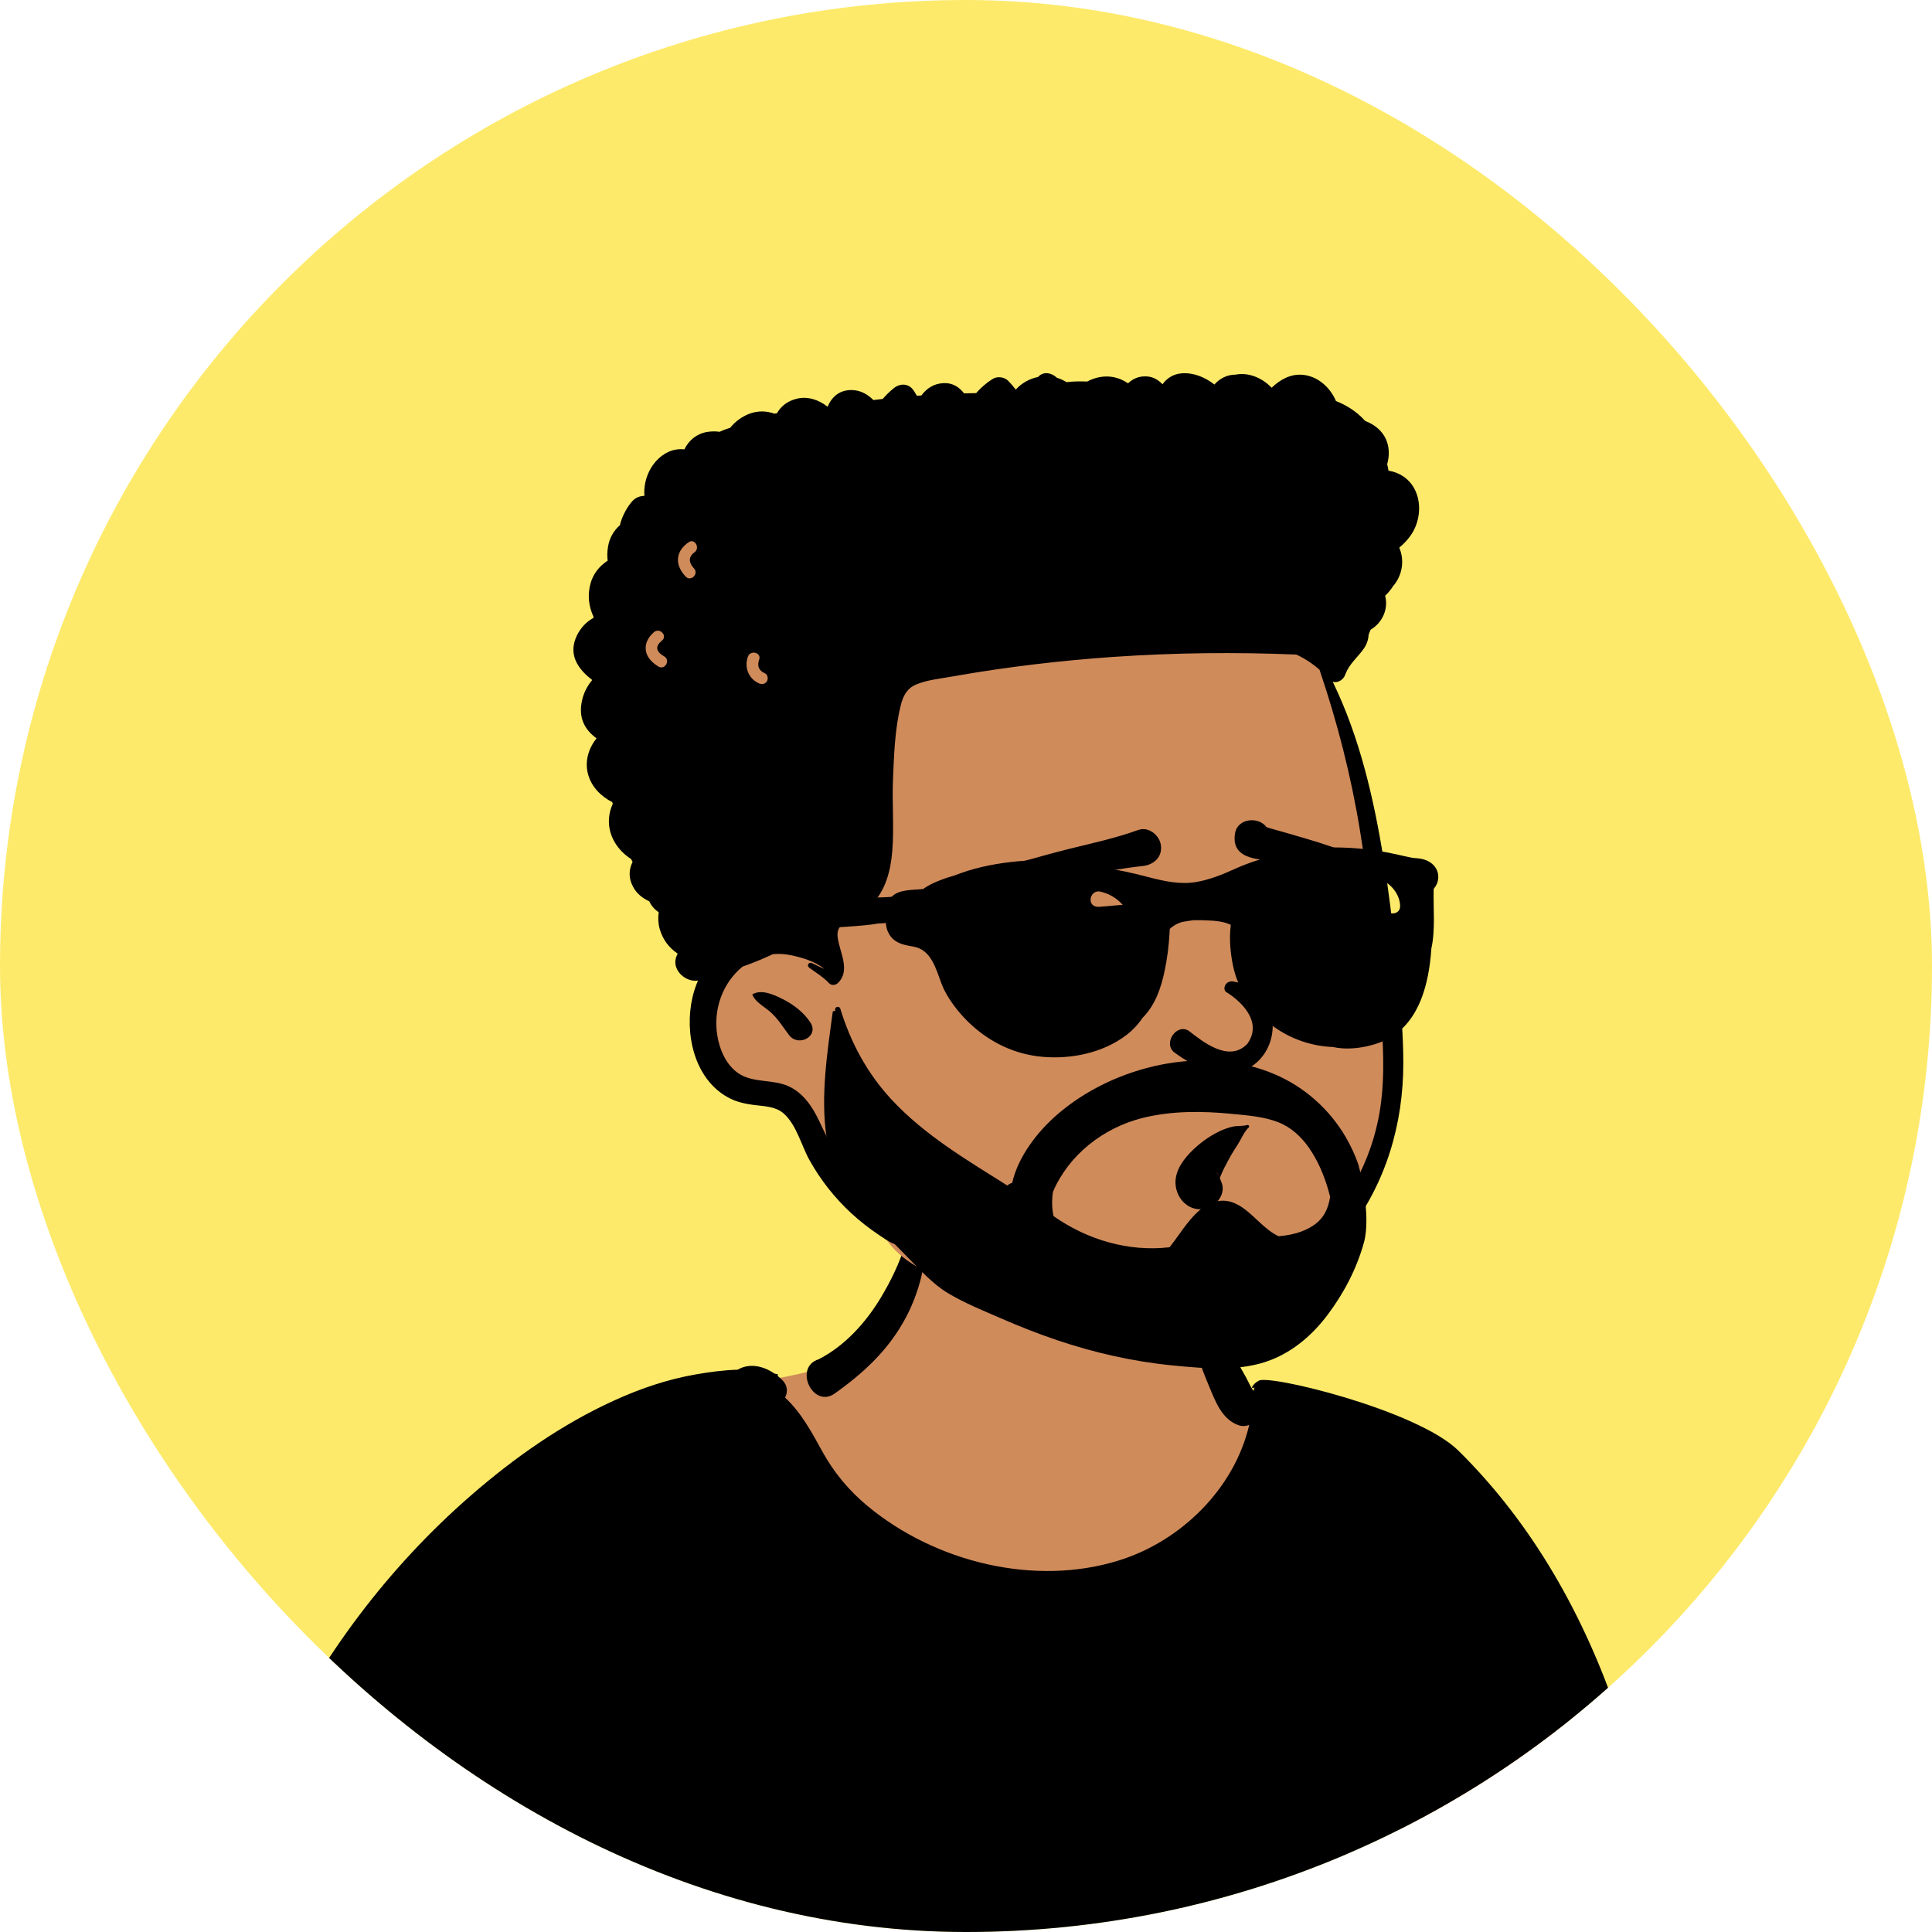 <svg width="40" height="40" viewBox="0 0 40 40" fill="none" xmlns="http://www.w3.org/2000/svg">
<g clip-path="url(#clip0_1385_110283)">
<rect width="40" height="40" rx="20" fill="#FDEA6B"/>
<path fill-rule="evenodd" clip-rule="evenodd" d="M4.99 39.834L33.822 42.123L33.852 42.319C34.335 45.466 34.579 47.6 34.584 48.723L34.584 48.758C34.584 49.871 34.926 51.642 35.609 54.07L35.652 54.219L4.95 54.273L4.588 46.964L4.99 39.834ZM22.059 24.152C23.232 24.21 24.413 24.713 24.504 25.034C24.707 25.749 25.034 28.811 26.109 29.282C27.184 29.752 29.479 29.323 30.135 30.447C30.791 31.57 32.945 36.151 32.945 37.218C32.945 37.929 25.924 38.176 11.881 37.959C12.06 32.228 12.808 29.216 14.123 28.922L14.241 28.896C16.143 28.48 17.28 28.467 17.929 27.797C18.591 27.113 18.712 25.94 18.986 25.034C19.138 24.535 20.621 24.081 22.059 24.152Z" fill="#D08B5B"/>
<path fill-rule="evenodd" clip-rule="evenodd" d="M24.63 25.943C24.634 25.94 24.639 25.939 24.644 25.941C24.735 25.985 24.754 26.073 24.785 26.164C24.831 26.298 24.884 26.428 24.933 26.56C25.031 26.826 25.125 27.091 25.234 27.352C25.346 27.621 25.462 27.885 25.594 28.145C25.658 28.27 25.727 28.393 25.797 28.516C25.845 28.601 25.89 28.717 25.954 28.797C25.959 28.772 25.966 28.748 25.974 28.725C25.965 28.729 25.957 28.733 25.95 28.738C25.933 28.748 25.914 28.728 25.924 28.713C25.958 28.655 26.003 28.617 26.055 28.591C26.198 28.433 29.337 29.187 30.196 30.035C31.75 31.57 32.8 33.468 33.49 35.488C33.871 36.602 34.222 37.727 34.585 38.847C34.968 40.032 35.368 41.212 35.752 42.395C35.836 42.656 35.652 42.892 35.42 42.978C34.989 43.138 34.554 43.288 34.115 43.426C34.328 44.244 34.477 45.078 34.584 45.915C34.805 47.641 34.833 49.402 35.181 51.11C35.261 51.502 35.362 51.889 35.468 52.274L35.493 52.363C35.557 52.589 35.615 52.817 35.693 53.038C35.76 53.229 35.847 53.421 35.894 53.617C35.949 53.848 35.868 54.1 35.652 54.219C35.478 54.315 35.23 54.275 35.126 54.096C35.104 54.059 35.091 54.02 35.086 53.979C35.07 53.946 35.056 53.912 35.043 53.877C35.038 53.863 35.033 53.849 35.029 53.835L35.017 53.794C34.986 53.694 34.958 53.593 34.93 53.492C34.884 53.331 34.838 53.17 34.787 53.01L34.761 52.93C34.635 52.546 34.521 52.158 34.423 51.765C34.07 50.357 33.995 48.898 33.898 47.455L33.893 47.381C33.806 46.087 33.753 44.797 33.861 43.506L33.846 43.511L33.831 43.515C33.692 43.558 33.552 43.6 33.411 43.641C33.407 43.642 33.403 43.644 33.398 43.645C33.308 43.673 33.216 43.699 33.122 43.724L33.066 43.738L33.026 43.749L32.984 43.761C32.851 43.8 32.715 43.844 32.577 43.84C32.348 43.876 32.116 43.898 31.887 43.899C31.958 45.051 32.039 46.201 32.136 47.35C32.233 48.506 32.362 49.657 32.496 50.807C32.562 51.376 32.633 51.944 32.711 52.51C32.751 52.797 32.792 53.083 32.844 53.368C32.898 53.659 32.993 53.971 32.936 54.266C32.935 54.265 32.934 54.265 32.932 54.265C32.913 54.35 32.861 54.426 32.772 54.479C32.607 54.575 32.377 54.519 32.282 54.351C32.274 54.337 32.267 54.322 32.26 54.307C32.163 54.349 32.056 54.365 31.926 54.366L30.158 54.384C29.354 54.392 28.55 54.4 27.746 54.412C25.222 54.449 22.698 54.492 20.174 54.523L19.227 54.533C17.807 54.548 16.387 54.578 14.967 54.577C14.257 54.577 13.547 54.575 12.837 54.558C12.493 54.549 12.15 54.536 11.806 54.522L11.745 54.519C11.471 54.505 11.18 54.48 10.911 54.541C10.837 54.686 10.648 54.715 10.549 54.568C10.323 54.231 10.261 53.761 10.219 53.349L10.205 53.201C10.158 52.739 10.118 52.278 10.088 51.815C9.981 50.177 9.942 48.537 9.991 46.896C10.016 46.059 10.092 45.227 10.183 44.395C10.212 44.136 10.242 43.877 10.274 43.618L10.274 43.526C10.274 43.497 10.274 43.468 10.274 43.442L10.265 43.193C10.259 42.984 10.253 42.776 10.25 42.568L10.249 42.443L10.248 42.21C10.049 42.191 9.837 42.125 9.665 42.094C9.387 42.042 9.11 41.986 8.834 41.927C8.28 41.807 7.732 41.667 7.188 41.511L7.073 41.478C6.57 41.333 6.062 41.179 5.587 40.962C5.401 40.878 5.215 40.782 5.052 40.656C5.043 40.788 5.028 40.92 5.019 41.051C5.001 41.309 4.98 41.567 4.963 41.826L4.946 42.072C4.919 42.482 4.895 42.892 4.884 43.304C4.835 45.099 4.826 46.901 4.921 48.694C4.968 49.592 5.035 50.49 5.132 51.384C5.18 51.824 5.23 52.265 5.292 52.703C5.356 53.154 5.472 53.601 5.507 54.055C5.541 54.492 4.872 54.556 4.762 54.156C4.631 53.676 4.597 53.159 4.528 52.665L4.52 52.611C4.443 52.087 4.381 51.561 4.328 51.034C4.145 49.217 4.097 47.391 4.193 45.567C4.239 44.694 4.348 43.824 4.479 42.959L4.494 42.86C4.554 42.473 4.61 42.086 4.677 41.7L4.703 41.556C4.764 41.225 4.811 40.865 4.909 40.533L4.88 40.507C4.825 40.455 4.766 40.396 4.723 40.333C4.574 40.313 4.447 40.206 4.463 40.011C4.514 39.373 4.747 38.723 4.955 38.12C5.164 37.514 5.406 36.919 5.681 36.34C6.646 34.303 8.037 32.454 9.737 30.973C10.639 30.187 11.627 29.49 12.719 28.994C13.257 28.749 13.814 28.559 14.398 28.457C14.687 28.406 14.979 28.367 15.272 28.358C15.511 28.218 15.794 28.277 16.024 28.431L16.037 28.44H16.037L16.096 28.451C16.111 28.454 16.111 28.477 16.096 28.48C16.096 28.48 16.095 28.481 16.094 28.481C16.131 28.511 16.167 28.543 16.201 28.577C16.311 28.69 16.311 28.826 16.254 28.936C16.591 29.249 16.805 29.651 17.028 30.056C17.267 30.49 17.581 30.865 17.962 31.181C19.361 32.341 21.418 32.854 23.17 32.306C24.458 31.904 25.559 30.814 25.863 29.503C25.791 29.529 25.713 29.533 25.639 29.506C25.291 29.382 25.159 29.002 25.026 28.684L25.019 28.669C24.889 28.361 24.78 28.049 24.694 27.726C24.607 27.4 24.556 27.056 24.535 26.719C24.526 26.586 24.53 26.453 24.537 26.32L24.543 26.21C24.548 26.111 24.546 26.009 24.63 25.943ZM18.973 25.046C18.977 25.034 18.996 25.028 19.003 25.042C19.311 25.677 19.109 26.547 18.818 27.153C18.514 27.786 18.055 28.267 17.511 28.682C17.436 28.739 17.36 28.796 17.282 28.851C16.828 29.171 16.424 28.308 16.948 28.143C17.493 27.866 17.937 27.371 18.245 26.852C18.412 26.572 18.559 26.28 18.672 25.973C18.785 25.667 18.853 25.349 18.973 25.046Z" fill="black"/>
<path fill-rule="evenodd" clip-rule="evenodd" d="M28.5 17.387C28.35 16.195 27.882 14.929 27.39 13.818C26.282 11.469 23.747 11.145 21.475 10.661C19.233 10.333 16.858 10.038 14.649 10.691C13.408 10.996 12.922 12.477 13.118 13.647C13.23 14.376 13.561 15.065 13.844 15.741C14.405 17.128 14.761 18.613 14.761 20.114C14.723 21.096 14.584 22.216 15.71 22.631C16.781 23.165 16.871 24.612 18.212 25.432C18.754 26.533 20.231 26.63 21.294 26.885C21.966 27.014 22.645 27.109 23.327 27.17C25.299 27.423 26.878 26.851 27.91 25.09C28.601 24.018 29.116 22.78 28.989 21.481C28.862 20.113 28.651 18.753 28.5 17.387Z" fill="#D08B5B"/>
<path fill-rule="evenodd" clip-rule="evenodd" d="M21.492 7.805C21.605 7.677 21.778 7.721 21.883 7.822C21.952 7.842 22.018 7.873 22.081 7.912C22.223 7.894 22.372 7.894 22.511 7.899C22.544 7.88 22.58 7.863 22.62 7.849C22.901 7.746 23.15 7.798 23.355 7.936C23.454 7.842 23.579 7.784 23.738 7.793C23.881 7.8 23.982 7.868 24.069 7.956C24.156 7.831 24.296 7.741 24.47 7.729C24.714 7.712 24.949 7.81 25.143 7.961C25.257 7.831 25.411 7.756 25.583 7.756C25.697 7.735 25.816 7.743 25.924 7.776C26.081 7.823 26.218 7.912 26.328 8.028C26.502 7.861 26.714 7.741 26.959 7.759C27.276 7.782 27.538 8.015 27.66 8.303C27.875 8.389 28.073 8.511 28.238 8.686C28.247 8.696 28.255 8.705 28.264 8.715C28.353 8.748 28.437 8.795 28.511 8.856C28.745 9.051 28.797 9.334 28.72 9.611C28.731 9.655 28.74 9.7 28.748 9.745C28.968 9.779 29.167 9.905 29.28 10.112C29.435 10.395 29.405 10.768 29.237 11.039C29.165 11.155 29.073 11.253 28.97 11.339C29.086 11.604 29.031 11.92 28.843 12.134C28.797 12.208 28.741 12.274 28.678 12.335C28.748 12.608 28.624 12.891 28.377 13.037L28.355 13.09C28.352 13.099 28.348 13.108 28.344 13.117C28.342 13.128 28.338 13.139 28.335 13.15C28.329 13.247 28.297 13.342 28.234 13.432C28.104 13.616 27.943 13.736 27.858 13.951L27.849 13.974C27.813 14.075 27.694 14.147 27.593 14.116C28.154 15.268 28.447 16.551 28.649 17.808C28.749 18.434 28.827 19.064 28.89 19.695L28.951 20.324C29.006 20.883 29.054 21.444 29.054 22.005C29.055 23.274 28.693 24.494 27.916 25.504C27.18 26.459 26.14 27.15 24.965 27.423C23.751 27.704 22.327 27.593 21.239 26.95C20.918 26.761 21.199 26.306 21.526 26.458C22.144 26.746 22.772 26.96 23.457 27.008C24.125 27.055 24.794 26.972 25.427 26.753C26.475 26.39 27.367 25.631 27.94 24.685C28.222 24.219 28.426 23.713 28.535 23.179C28.671 22.513 28.65 21.824 28.601 21.15L28.597 21.104C28.499 19.804 28.369 18.496 28.159 17.209C27.974 16.071 27.689 14.956 27.319 13.866C27.174 13.738 27.012 13.632 26.839 13.552C25.569 13.499 24.297 13.514 23.028 13.602C21.946 13.678 20.87 13.805 19.802 13.991L19.687 14.011C19.451 14.053 19.188 14.078 18.965 14.173C18.774 14.255 18.696 14.413 18.648 14.607C18.527 15.097 18.509 15.634 18.488 16.137C18.468 16.629 18.513 17.125 18.474 17.615C18.441 18.025 18.336 18.445 18.033 18.741C17.874 18.896 17.679 18.981 17.496 19.099C17.377 19.175 17.327 19.254 17.342 19.395C17.375 19.703 17.623 20.091 17.345 20.355C17.296 20.401 17.211 20.407 17.163 20.355C17.048 20.23 16.889 20.135 16.753 20.034C16.696 19.992 16.744 19.911 16.808 19.939C16.893 19.978 16.98 20.023 17.069 20.062C16.873 19.901 16.594 19.821 16.362 19.774C16.245 19.751 16.122 19.744 16.001 19.755C15.911 19.798 15.819 19.838 15.727 19.877C15.61 19.926 15.492 19.971 15.373 20.013C14.961 20.35 14.764 20.897 14.85 21.433C14.897 21.729 15.033 22.05 15.29 22.223C15.594 22.427 16.001 22.34 16.329 22.491C16.637 22.633 16.824 22.92 16.964 23.217L17.023 23.341C17.153 23.615 17.286 23.881 17.464 24.13C17.67 24.419 17.921 24.678 18.196 24.901C18.329 25.008 18.471 25.105 18.618 25.193L18.658 25.217C18.807 25.305 18.913 25.388 18.923 25.573C18.927 25.637 18.886 25.696 18.834 25.729C18.609 25.872 18.385 25.693 18.198 25.569C17.996 25.434 17.803 25.283 17.624 25.118C17.285 24.805 16.991 24.433 16.765 24.029C16.592 23.722 16.494 23.289 16.222 23.051C16.056 22.906 15.821 22.904 15.613 22.878C15.42 22.853 15.237 22.813 15.066 22.717C14.366 22.328 14.169 21.386 14.335 20.658C14.363 20.535 14.402 20.416 14.451 20.301C14.191 20.344 13.898 20.075 14.004 19.803C14.012 19.782 14.021 19.763 14.03 19.743C13.858 19.63 13.723 19.459 13.659 19.235C13.626 19.119 13.621 19.002 13.638 18.888C13.555 18.832 13.486 18.756 13.442 18.661C13.304 18.597 13.182 18.501 13.109 18.364C13.007 18.176 13.02 18.002 13.097 17.845C13.086 17.826 13.076 17.805 13.066 17.785C12.783 17.605 12.585 17.295 12.608 16.952C12.615 16.838 12.643 16.735 12.687 16.643C12.683 16.631 12.679 16.619 12.676 16.607C12.439 16.486 12.243 16.288 12.173 16.023C12.104 15.757 12.186 15.491 12.351 15.287C12.11 15.11 11.965 14.864 12.053 14.49C12.088 14.339 12.16 14.201 12.257 14.084C12.257 14.081 12.256 14.077 12.255 14.073L12.233 14.056C11.935 13.821 11.764 13.521 11.947 13.152C12.029 12.987 12.146 12.871 12.283 12.795L12.29 12.773C12.191 12.562 12.158 12.327 12.226 12.081C12.281 11.878 12.413 11.716 12.581 11.608C12.569 11.517 12.571 11.42 12.589 11.315C12.619 11.138 12.707 10.983 12.836 10.873C12.84 10.85 12.846 10.827 12.853 10.804C12.897 10.664 12.978 10.511 13.072 10.398C13.149 10.304 13.236 10.27 13.342 10.266C13.335 10.18 13.34 10.092 13.358 10.003C13.412 9.729 13.586 9.471 13.844 9.354C13.95 9.306 14.062 9.292 14.17 9.303C14.261 9.11 14.44 8.97 14.659 8.94C14.745 8.928 14.825 8.929 14.898 8.94C14.939 8.92 14.982 8.903 15.027 8.887C15.057 8.877 15.087 8.867 15.117 8.857C15.219 8.731 15.352 8.63 15.508 8.569C15.689 8.499 15.872 8.506 16.035 8.565L16.087 8.554C16.168 8.414 16.297 8.304 16.496 8.255C16.721 8.199 16.953 8.277 17.131 8.419C17.131 8.419 17.132 8.419 17.134 8.419C17.226 8.211 17.385 8.066 17.651 8.076C17.817 8.082 17.967 8.165 18.082 8.282C18.147 8.274 18.211 8.267 18.276 8.26C18.344 8.18 18.42 8.105 18.504 8.038C18.641 7.927 18.82 7.936 18.921 8.092C18.943 8.125 18.963 8.16 18.984 8.194L19.077 8.187C19.186 8.04 19.335 7.94 19.539 7.932C19.726 7.924 19.859 8.016 19.961 8.144C20.044 8.142 20.127 8.141 20.21 8.139C20.307 8.027 20.421 7.928 20.551 7.846C20.65 7.783 20.797 7.805 20.878 7.888C20.933 7.945 20.983 8.005 21.031 8.066C21.152 7.93 21.317 7.84 21.492 7.805ZM15.582 20.584C15.769 20.477 16.022 20.593 16.203 20.684C16.424 20.794 16.644 20.961 16.779 21.171C16.964 21.455 16.53 21.686 16.336 21.43C16.217 21.273 16.122 21.114 15.977 20.977C15.845 20.85 15.654 20.766 15.578 20.599C15.575 20.593 15.576 20.587 15.582 20.584ZM15.714 13.668L15.717 13.658C15.771 13.512 15.538 13.449 15.485 13.594C15.405 13.814 15.497 14.053 15.714 14.148C15.774 14.174 15.842 14.165 15.879 14.104C15.909 14.053 15.895 13.965 15.835 13.939C15.713 13.886 15.673 13.791 15.714 13.668ZM13.709 13.259C13.825 13.156 13.654 12.986 13.538 13.089C13.43 13.184 13.35 13.314 13.371 13.464C13.392 13.616 13.507 13.724 13.632 13.8C13.765 13.88 13.886 13.672 13.754 13.591L13.739 13.582C13.683 13.548 13.618 13.5 13.608 13.432C13.598 13.359 13.659 13.303 13.709 13.259ZM14.37 11.442L14.378 11.436C14.503 11.346 14.383 11.137 14.256 11.227C14.14 11.31 14.047 11.418 14.037 11.567C14.028 11.711 14.101 11.837 14.197 11.938C14.304 12.051 14.474 11.88 14.368 11.768C14.264 11.658 14.244 11.537 14.37 11.442Z" fill="black"/>
<path fill-rule="evenodd" clip-rule="evenodd" d="M25.824 23.292C25.852 23.285 25.877 23.322 25.854 23.343C25.759 23.427 25.699 23.583 25.63 23.69C25.564 23.792 25.5 23.892 25.443 23.998C25.378 24.118 25.315 24.236 25.265 24.363L25.255 24.388C25.27 24.424 25.282 24.459 25.29 24.483L25.293 24.489C25.379 24.709 25.198 24.954 24.994 25.015C24.645 25.121 24.346 24.834 24.337 24.493C24.331 24.225 24.512 23.986 24.697 23.809C24.859 23.654 25.04 23.522 25.242 23.425C25.331 23.383 25.424 23.347 25.521 23.326C25.62 23.305 25.727 23.319 25.824 23.292ZM25.166 24.264C25.192 24.276 25.214 24.306 25.232 24.34C25.223 24.311 25.204 24.282 25.166 24.264ZM25.385 20.538C25.689 20.723 26.152 21.153 25.825 21.611C25.44 22.015 24.886 21.552 24.613 21.343C24.36 21.18 24.075 21.598 24.31 21.787C26.283 23.248 27.084 20.586 25.538 20.321C25.368 20.291 25.305 20.481 25.385 20.538ZM22.887 18.764L22.941 18.76C23.173 18.739 23.409 18.708 23.639 18.761C23.947 18.831 23.925 19.28 23.639 19.363C23.387 19.436 23.108 19.404 22.848 19.407C22.807 19.407 22.766 19.408 22.725 19.409C22.717 19.506 22.685 19.59 22.636 19.674C22.601 19.734 22.556 19.791 22.512 19.844C22.408 19.971 22.162 19.968 22.056 19.844C21.978 19.753 21.916 19.647 21.915 19.523C21.915 19.491 21.919 19.457 21.926 19.424L21.784 19.426C21.437 19.431 21.087 19.429 20.745 19.374C20.624 19.399 20.525 19.18 20.692 19.114C21.148 18.936 21.657 18.884 22.14 18.83C22.388 18.803 22.638 18.784 22.887 18.764ZM26.767 18.58L26.779 18.579C27.08 18.548 27.413 18.495 27.715 18.526C28.165 18.571 28.165 19.181 27.715 19.226C27.549 19.243 27.375 19.235 27.202 19.219C27.29 19.407 27.185 19.632 26.971 19.661C26.773 19.688 26.567 19.494 26.632 19.287L26.635 19.278C26.648 19.242 26.659 19.202 26.673 19.163L26.601 19.156C26.386 19.137 26.087 19.099 26.008 18.929C25.985 18.878 25.99 18.83 26.027 18.787C26.177 18.607 26.549 18.601 26.767 18.58ZM23.562 17.185C23.78 17.105 24.007 17.291 24.035 17.5C24.068 17.741 23.894 17.899 23.674 17.928L23.663 17.929C23.177 17.983 22.695 18.081 22.208 18.136C21.987 18.161 21.764 18.178 21.542 18.184L21.383 18.187C21.188 18.192 20.979 18.197 20.799 18.13L20.8 18.128C20.752 18.114 20.73 18.046 20.783 18.008C20.975 17.872 21.233 17.821 21.456 17.757C21.68 17.692 21.906 17.633 22.132 17.576C22.608 17.459 23.101 17.352 23.562 17.185ZM25.573 17.241C25.631 16.936 26.063 16.904 26.221 17.125C26.324 17.161 26.474 17.197 26.567 17.225C26.729 17.273 26.892 17.321 27.054 17.367C27.391 17.463 27.72 17.585 28.051 17.698C28.085 17.71 28.076 17.753 28.043 17.757C27.581 17.817 27.126 17.846 26.661 17.826L26.566 17.822C26.156 17.806 25.461 17.836 25.573 17.241Z" fill="black"/>
<path fill-rule="evenodd" clip-rule="evenodd" d="M21.8 24.676C22.126 23.913 22.837 23.352 23.655 23.146C24.257 22.996 24.888 23.001 25.5 23.061C25.822 23.092 26.166 23.117 26.469 23.236C26.727 23.338 26.938 23.531 27.096 23.757C27.284 24.025 27.413 24.331 27.503 24.645C27.515 24.69 27.527 24.735 27.539 24.78C27.5 25.017 27.416 25.219 27.197 25.368C26.983 25.514 26.727 25.573 26.472 25.595C26.447 25.582 26.423 25.57 26.401 25.558C26.003 25.33 25.724 24.793 25.223 24.866C24.775 24.93 24.481 25.493 24.215 25.823C23.361 25.923 22.507 25.666 21.812 25.178C21.777 25.011 21.775 24.842 21.8 24.676ZM28.119 24.097C28.051 23.905 27.965 23.719 27.863 23.544C27.526 22.966 27.008 22.505 26.393 22.242C24.94 21.619 23.059 22.058 21.885 23.079C21.484 23.428 21.079 23.941 20.956 24.492C20.919 24.499 20.885 24.518 20.856 24.545C20.008 24.011 19.135 23.497 18.451 22.757C17.955 22.22 17.61 21.583 17.398 20.884C17.381 20.826 17.288 20.835 17.291 20.898C17.292 20.913 17.293 20.928 17.294 20.943C17.285 20.916 17.243 20.93 17.24 20.956C17.126 21.806 16.984 22.707 17.115 23.561C17.193 24.07 17.425 24.443 17.734 24.846C18.066 25.278 18.441 25.68 18.825 26.065C19.068 26.309 19.323 26.591 19.621 26.77C19.968 26.979 20.361 27.137 20.731 27.298C21.108 27.462 21.49 27.613 21.88 27.745C22.658 28.008 23.462 28.19 24.281 28.27C24.937 28.334 25.686 28.403 26.314 28.156C26.795 27.967 27.184 27.626 27.492 27.215C27.828 26.767 28.093 26.257 28.24 25.72C28.392 25.161 28.151 24.187 28.119 24.097Z" fill="black"/>
<path fill-rule="evenodd" clip-rule="evenodd" d="M27.598 17.545C28.543 17.545 29.081 17.748 29.279 17.764L29.285 17.765C29.367 17.77 29.441 17.777 29.518 17.807C29.802 17.916 29.849 18.214 29.683 18.402C29.671 18.791 29.722 19.246 29.635 19.636C29.526 21.28 28.753 21.558 28.313 21.659C28.093 21.71 27.831 21.73 27.596 21.677C27.196 21.662 26.801 21.537 26.463 21.319C25.991 21.015 25.642 20.547 25.528 19.993C25.474 19.729 25.449 19.454 25.478 19.185L25.483 19.148C25.329 19.075 25.152 19.061 24.969 19.055C24.882 19.052 24.795 19.049 24.712 19.052C24.63 19.062 24.549 19.074 24.468 19.09C24.38 19.117 24.296 19.161 24.219 19.231L24.213 19.333C24.199 19.587 24.166 19.843 24.114 20.093C24.038 20.461 23.915 20.813 23.655 21.074C23.567 21.206 23.457 21.324 23.325 21.426C22.844 21.796 22.19 21.932 21.59 21.881C20.371 21.777 19.667 20.81 19.505 20.396L19.495 20.371C19.378 20.064 19.284 19.665 18.914 19.599L18.835 19.585C18.666 19.553 18.51 19.509 18.411 19.344C18.367 19.272 18.345 19.192 18.34 19.11C18.282 19.114 18.224 19.118 18.166 19.122C17.707 19.219 14.954 19.302 14.734 19.302C14.734 19.302 14.311 19.48 14.133 19.342C14.009 19.246 13.969 19.118 14.037 18.974C14.139 18.756 14.613 18.625 14.824 18.584C14.824 18.584 18.219 18.612 18.463 18.566C18.614 18.41 18.885 18.431 19.111 18.406C19.298 18.273 19.559 18.184 19.766 18.124C19.808 18.108 19.85 18.092 19.89 18.078C20.269 17.943 20.663 17.871 21.063 17.833C21.476 17.794 21.889 17.811 22.299 17.868C22.472 17.891 22.643 17.921 22.813 17.961C23.117 18.001 23.42 18.067 23.724 18.146L23.785 18.162C24.106 18.245 24.435 18.318 24.767 18.261C25.037 18.215 25.297 18.111 25.546 17.999L25.579 17.984C26.126 17.734 26.982 17.545 27.598 17.545ZM22.78 18.46C22.578 18.415 22.492 18.727 22.695 18.771C22.838 18.803 22.96 18.875 23.042 18.998L23.051 19.011C23.161 19.187 23.44 19.025 23.329 18.848C23.204 18.649 23.01 18.51 22.78 18.46ZM28.699 18.267C28.628 18.216 28.52 18.254 28.479 18.325C28.433 18.403 28.463 18.489 28.53 18.541L28.537 18.546C28.598 18.589 28.657 18.666 28.665 18.745L28.666 18.755C28.674 18.962 28.996 18.964 28.988 18.755C28.98 18.551 28.862 18.381 28.699 18.267Z" fill="black"/>
</g>
<defs>
<clipPath id="clip0_1385_110283">
<rect width="40" height="40" rx="20" fill="white"/>
</clipPath>
</defs>
</svg>
